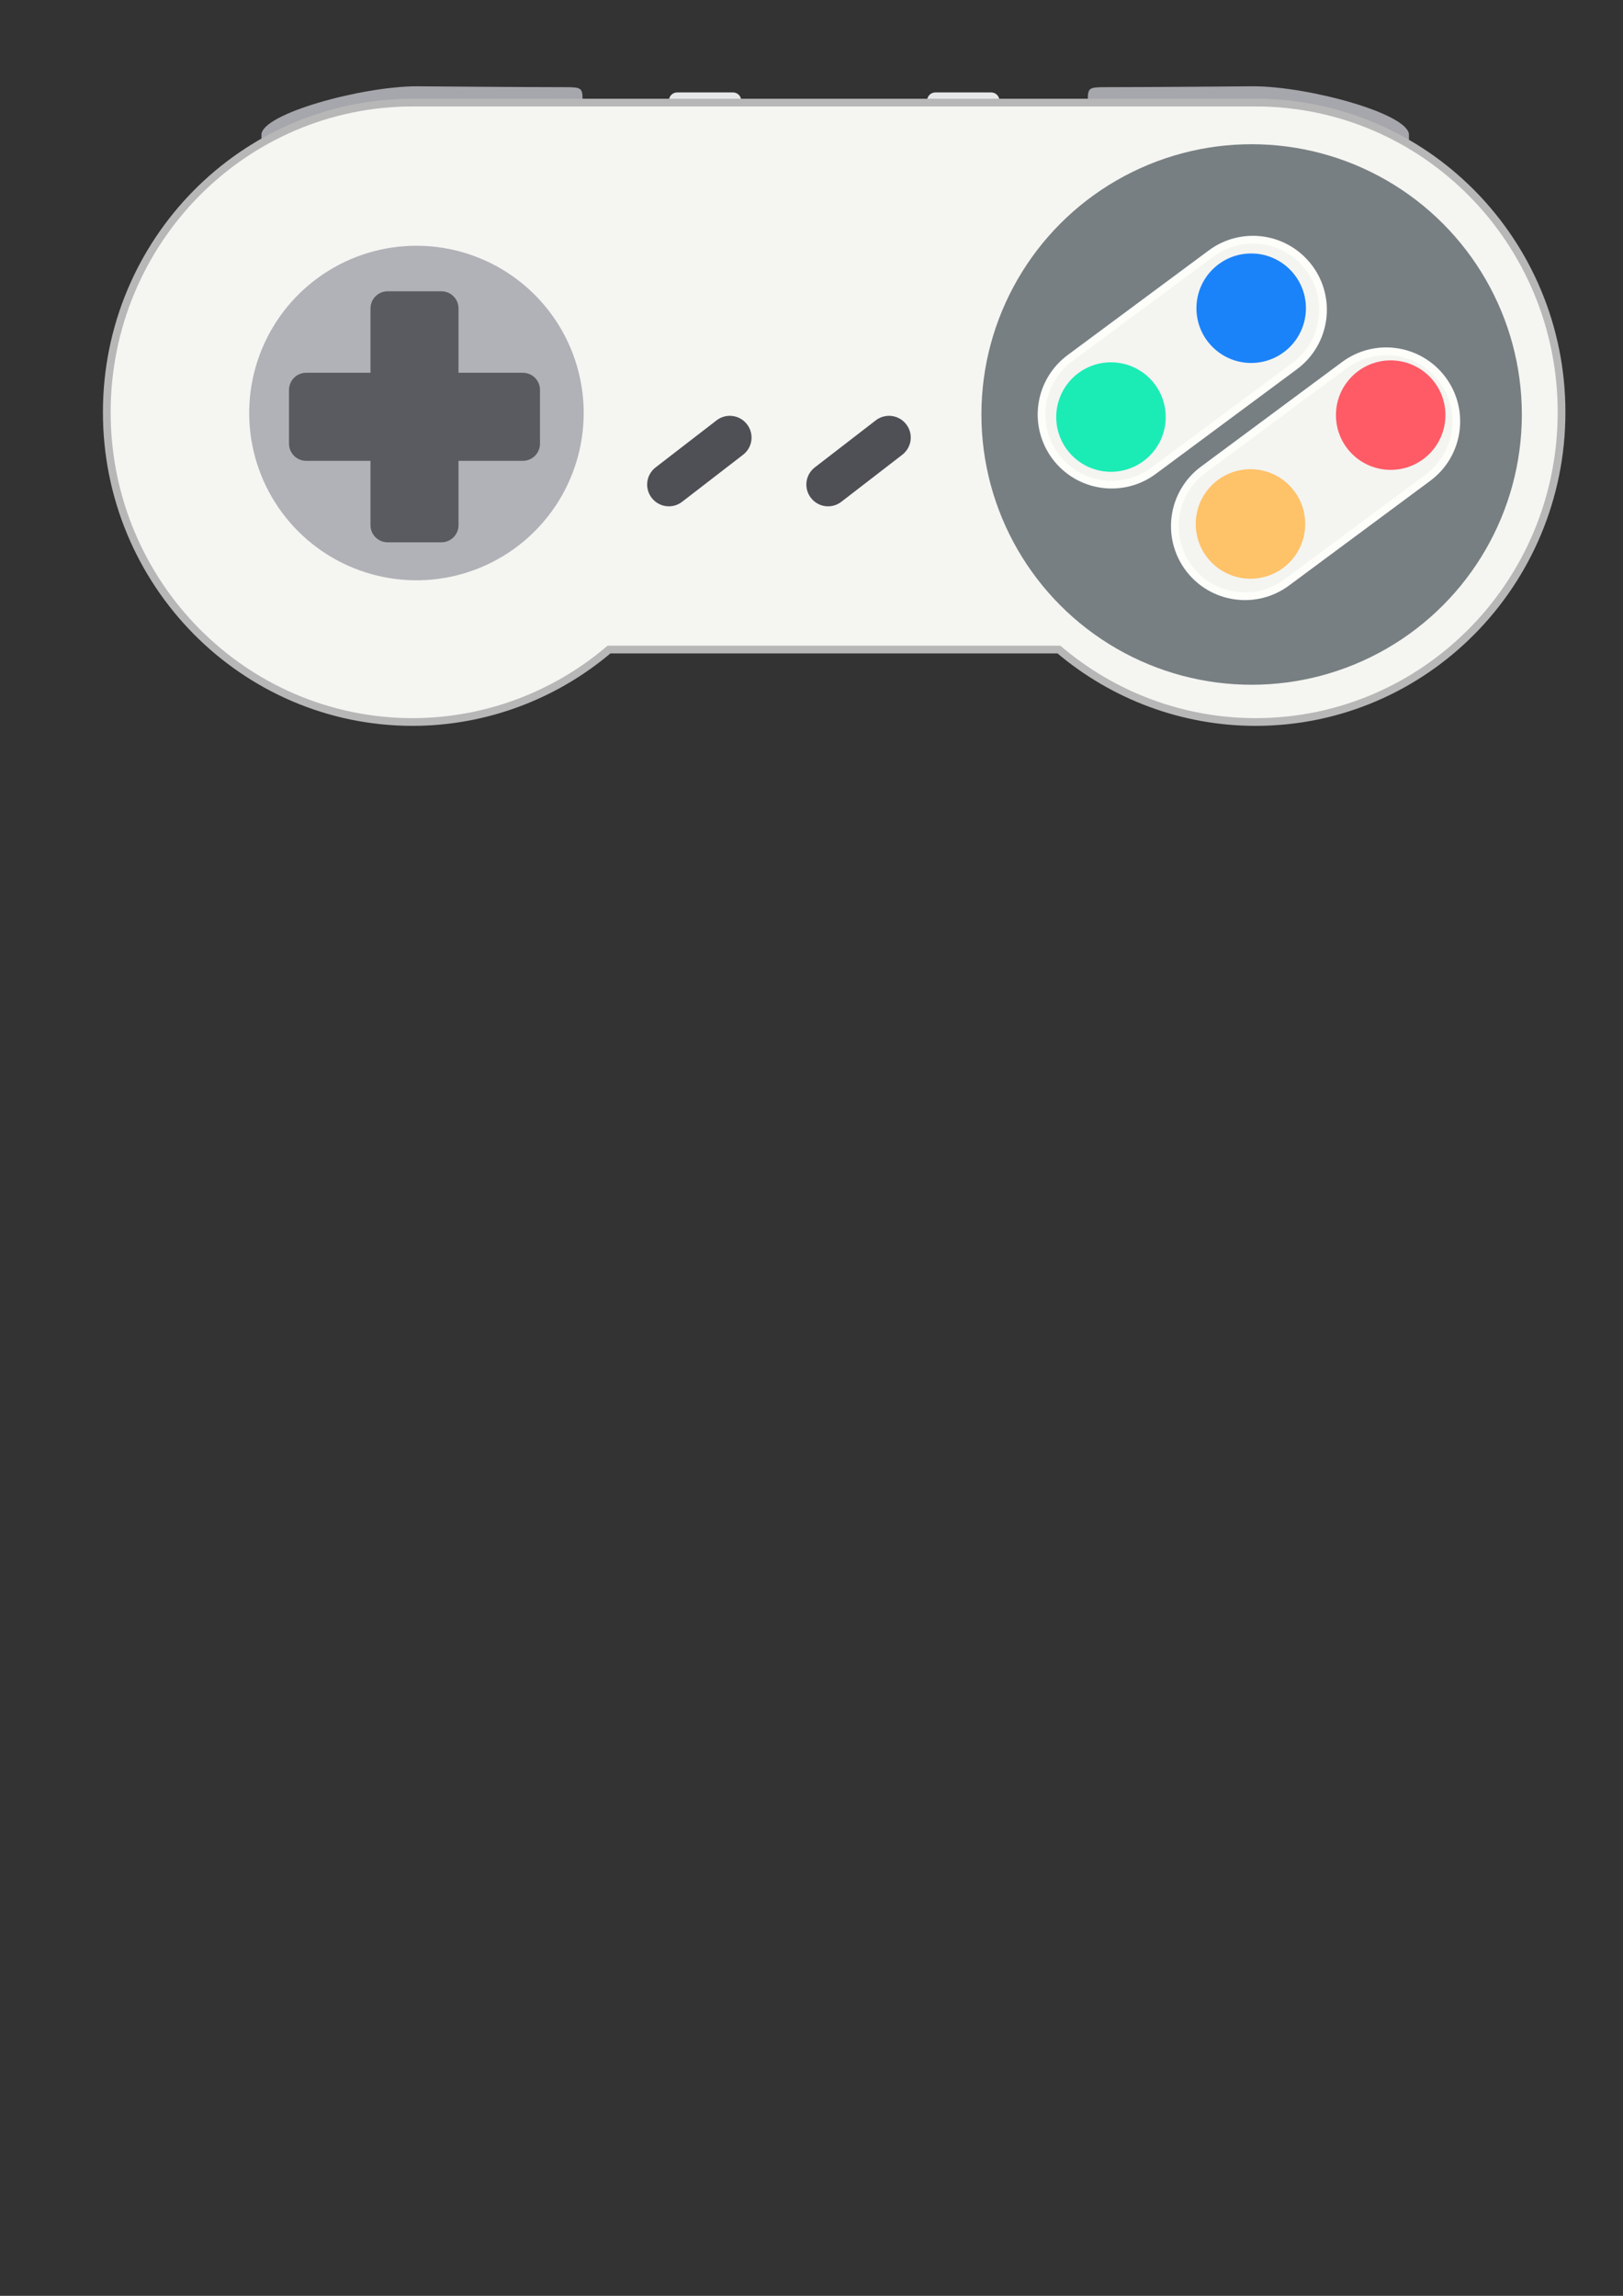 <?xml version="1.0" encoding="UTF-8" standalone="no"?>
<!-- Created with Inkscape (http://www.inkscape.org/) -->

<svg
   xmlns:dc="http://purl.org/dc/elements/1.1/"
   xmlns:cc="http://creativecommons.org/ns#"
   xmlns:rdf="http://www.w3.org/1999/02/22-rdf-syntax-ns#"
   xmlns:svg="http://www.w3.org/2000/svg"
   xmlns="http://www.w3.org/2000/svg"
   xmlns:sodipodi="http://sodipodi.sourceforge.net/DTD/sodipodi-0.dtd"
   xmlns:inkscape="http://www.inkscape.org/namespaces/inkscape"
   width="210mm"
   height="297mm"
   viewBox="0 0 210 297"
   version="1.1"
   id="svg8"
   inkscape:version="1.0.2 (e86c870879, 2021-01-15, custom)"
   sodipodi:docname="snes-5.svg">
  <rect x="0" y="0" width="210" height="297" fill="#333333" stroke="none"/>
  <defs
     id="defs2" />
  <sodipodi:namedview
     id="base"
     pagecolor="#ffffff"
     bordercolor="#666666"
     borderopacity="1.0"
     inkscape:pageopacity="0.0"
     inkscape:pageshadow="2"
     inkscape:zoom="1.8101934"
     inkscape:cx="523.13012"
     inkscape:cy="177.78549"
     inkscape:document-units="mm"
     inkscape:current-layer="layer1"
     showgrid="false"
     inkscape:snap-smooth-nodes="true"
     showguides="true"
     inkscape:guide-bbox="true"
     inkscape:snap-global="false"
     inkscape:window-width="2560"
     inkscape:window-height="1360"
     inkscape:window-x="-11"
     inkscape:window-y="-11"
     inkscape:window-maximized="1"
     inkscape:document-rotation="0" />
  <g
     inkscape:label="Ebene 1"
     inkscape:groupmode="layer"
     id="layer1">
    <path
       style="opacity:1;fill:#a6a6ad;fill-opacity:1;stroke:none;stroke-width:1;stroke-linecap:square;stroke-linejoin:miter;stroke-miterlimit:4;stroke-dasharray:none;stroke-dashoffset:0;stroke-opacity:1;paint-order:normal"
       d="M 53.907 11.162 C 46.841 11.177 33.827 14.707 33.827 17.445 L 33.827 22.666 L 33.827 34.455 L 76.14 23.117 L 75.38 13.69 L 75.38 13.1 C 75.38 11.392 75.309 11.276 73.136 11.276 C 67.764 11.276 53.907 11.162 53.907 11.162 Z M 162.224 11.162 C 162.224 11.162 148.368 11.276 142.995 11.276 C 140.822 11.276 140.751 11.392 140.751 13.1 L 140.751 13.69 L 139.991 23.117 L 182.304 34.455 L 182.304 22.666 L 182.304 17.445 C 182.304 14.707 169.29 11.177 162.224 11.162 Z"
       id="path929"
       inkscape:connector-curvature="0" />
    <path
       style="opacity:1;fill:#e6e7e9;fill-opacity:1;stroke:none;stroke-width:1.4;stroke-linecap:round;stroke-linejoin:round;stroke-miterlimit:4;stroke-dasharray:none;stroke-dashoffset:0;stroke-opacity:1;paint-order:normal"
       d="M 87.621 11.957 C 87.029 11.957 86.552 12.434 86.552 13.026 L 86.552 14.129 C 86.552 14.721 87.029 15.197 87.621 15.197 L 94.837 15.197 C 95.429 15.197 95.906 14.721 95.906 14.129 L 95.906 13.026 C 95.906 12.434 95.429 11.957 94.837 11.957 Z M 121.03 11.957 C 120.437 11.957 119.96 12.434 119.96 13.026 L 119.96 14.129 C 119.96 14.721 120.437 15.197 121.03 15.197 L 128.246 15.197 C 128.838 15.197 129.315 14.721 129.315 14.129 L 129.315 13.026 C 129.315 12.434 128.838 11.957 128.246 11.957 Z"
       id="rect924"
       inkscape:connector-curvature="0" />
    <path
       style="fill:#f5f5f2;fill-opacity:1;fill-rule:evenodd;stroke:#b7b7b7;stroke-width:1;stroke-linecap:butt;stroke-linejoin:miter;stroke-miterlimit:4;stroke-dasharray:none;stroke-opacity:1"
       d="M 53.41 13.272 C 31.544 13.272 13.817 31.21 13.817 53.337 C 13.817 75.465 31.544 93.402 53.41 93.403 C 62.697 93.388 71.683 90.071 78.798 84.032 L 137.016 84.032 C 144.145 90.083 153.152 93.401 162.456 93.403 C 184.323 93.402 202.049 75.465 202.049 53.337 C 202.049 31.21 184.323 13.272 162.456 13.272 Z"
       id="body"
       inkscape:connector-curvature="0" />
    <circle
       style="opacity:1;fill:#777f82;fill-opacity:1;stroke:none;stroke-width:1;stroke-linecap:square;stroke-linejoin:miter;stroke-miterlimit:4;stroke-dasharray:none;stroke-dashoffset:0;stroke-opacity:1;paint-order:normal"
       id="buttons_circle"
       cx="161.948"
       cy="53.621"
       r="34.963" />
    <path
       d="M 153.798,73.465 V 73.465 C 152.365,71.532 151.758,69.11 152.111,66.731 152.465,64.351 153.749,62.209 155.682,60.776 L 173.958,47.227 C 175.891,45.794 178.314,45.188 180.693,45.541 183.073,45.895 185.214,47.179 186.647,49.112 V 49.112 C 189.63,53.136 188.786,58.816 184.762,61.8 L 166.485,75.349 C 162.462,78.332 156.781,77.489 153.798,73.465 Z"
       style="fill:#f4f4f1;fill-opacity:1;stroke:#fdfdfa;stroke-width:1"
       id="ab_holder" />
    <path
       style="opacity:0.89;fill:#ff4856;fill-opacity:1;stroke:none;stroke-width:.02;stroke-linecap:square;stroke-linejoin:miter;stroke-miterlimit:4;stroke-dasharray:none;stroke-dashoffset:0;stroke-opacity:1;paint-order:normal"
       d="M 179.941 46.621 C 176.03 46.621 172.858 49.792 172.858 53.703 C 172.858 55.582 173.604 57.383 174.933 58.711 C 176.261 60.04 178.063 60.786 179.941 60.786 C 181.82 60.786 183.621 60.04 184.949 58.711 C 186.278 57.383 187.024 55.582 187.024 53.703 C 187.024 49.792 183.853 46.621 179.941 46.621 Z"
       id="red"
       inkscape:connector-curvature="0" />
    <path
       style="opacity:0.89;fill:#ffbb58;fill-opacity:1;stroke:none;stroke-width:.2;stroke-linecap:square;stroke-linejoin:miter;stroke-miterlimit:4;stroke-dasharray:none;stroke-dashoffset:0;stroke-opacity:1;paint-order:normal"
       d="M 161.798 60.7 C 159.92 60.7 158.118 61.446 156.79 62.775 C 155.462 64.103 154.716 65.904 154.716 67.783 C 154.716 69.661 155.462 71.463 156.79 72.791 C 158.118 74.12 159.92 74.866 161.798 74.866 C 165.71 74.865 168.881 71.694 168.881 67.783 C 168.881 63.871 165.71 60.7 161.798 60.7 Z"
       id="yellow"
       inkscape:connector-curvature="0" />
    <path
       d="M 136.551,59.027 V 59.027 C 135.118,57.095 134.511,54.672 134.865,52.293 135.218,49.914 136.502,47.772 138.435,46.339 L 156.712,32.789 C 158.644,31.356 161.067,30.75 163.446,31.104 165.826,31.457 167.967,32.741 169.4,34.674 V 34.674 C 172.383,38.698 171.54,44.379 167.515,47.362 L 149.239,60.912 C 145.215,63.895 139.534,63.051 136.551,59.027 Z"
       style="fill:#f4f4f1;fill-opacity:1;stroke:#fdfdfa;stroke-width:1"
       id="rect851" />
    <path
       style="opacity:0.89;fill:#0075fa;fill-opacity:1;stroke:none;stroke-width:.2;stroke-linecap:square;stroke-linejoin:miter;stroke-miterlimit:4;stroke-dasharray:none;stroke-dashoffset:0;stroke-opacity:1;paint-order:normal"
       d="M 161.891 32.791 C 157.979 32.791 154.808 35.962 154.808 39.873 C 154.808 43.785 157.979 46.956 161.891 46.956 C 163.769 46.956 165.571 46.21 166.899 44.882 C 168.227 43.553 168.973 41.752 168.973 39.873 C 168.973 35.962 165.802 32.791 161.891 32.791 Z"
       id="blue"
       inkscape:connector-curvature="0" />
    <path
       style="opacity:0.89;fill:#00ebaf;fill-opacity:1;stroke:none;stroke-width:.2;stroke-linecap:square;stroke-linejoin:miter;stroke-miterlimit:4;stroke-dasharray:none;stroke-dashoffset:0;stroke-opacity:1;paint-order:normal"
       d="M 143.748 46.87 C 141.869 46.87 140.068 47.617 138.74 48.945 C 137.411 50.273 136.665 52.075 136.665 53.953 C 136.665 55.832 137.411 57.633 138.74 58.962 C 140.068 60.29 141.869 61.036 143.748 61.036 C 145.626 61.036 147.428 60.29 148.756 58.962 C 150.085 57.633 150.831 55.832 150.831 53.953 C 150.831 52.075 150.085 50.273 148.756 48.945 C 147.428 47.617 145.626 46.87 143.748 46.87 Z"
       id="green"
       inkscape:connector-curvature="0" />
    <path
       style="opacity:1;fill:#4f5055;fill-opacity:1;stroke:none;stroke-width:1;stroke-linecap:square;stroke-linejoin:miter;stroke-miterlimit:4;stroke-dasharray:none;stroke-dashoffset:0;stroke-opacity:1;paint-order:normal"
       d="M 94.522 53.794 C 93.893 53.773 93.254 53.964 92.714 54.38 L 84.83 60.464 C 83.598 61.415 83.371 63.173 84.322 64.405 C 85.273 65.638 87.031 65.864 88.263 64.913 L 96.148 58.829 C 97.38 57.878 97.606 56.12 96.655 54.888 C 96.12 54.195 95.33 53.82 94.522 53.794 Z M 115.122 53.794 C 114.493 53.773 113.853 53.964 113.314 54.38 L 105.429 60.464 C 104.197 61.415 103.971 63.173 104.922 64.405 C 105.873 65.638 107.63 65.864 108.863 64.913 L 116.747 58.829 C 117.979 57.878 118.206 56.12 117.255 54.888 C 116.72 54.195 115.93 53.82 115.122 53.794 Z"
       id="rect857"
       inkscape:connector-curvature="0" />
    <path
       d="M 53.883 31.793 C 45.13 31.793 37.24 37.065 33.891 45.151 C 30.541 53.237 32.393 62.544 38.581 68.733 C 44.77 74.921 54.078 76.773 62.164 73.424 C 70.25 70.074 75.522 62.184 75.522 53.432 C 75.522 47.693 73.242 42.189 69.184 38.13 C 65.126 34.072 59.622 31.793 53.883 31.793 Z"
       style="opacity:1;fill:#b1b2b7;fill-opacity:1;stroke:none;stroke-width:1.4;stroke-linecap:round;stroke-linejoin:round;stroke-miterlimit:4;stroke-dasharray:none;stroke-dashoffset:0;stroke-opacity:1;paint-order:normal"
       id="path918" />
    <path
       style="opacity:1;fill:#5a5b60;fill-opacity:1;stroke:none;stroke-width:0.7;stroke-linecap:round;stroke-linejoin:round;stroke-miterlimit:4;stroke-dasharray:none;stroke-dashoffset:0;stroke-opacity:1;paint-order:normal"
       d="M 50.158 37.683 C 48.928 37.683 47.937 38.674 47.937 39.905 L 47.937 48.224 L 39.617 48.224 C 38.386 48.224 37.396 49.215 37.396 50.446 L 37.396 57.394 C 37.396 58.625 38.386 59.616 39.617 59.616 L 47.937 59.616 L 47.937 67.935 C 47.937 69.166 48.928 70.157 50.158 70.157 L 57.106 70.157 C 58.337 70.157 59.328 69.166 59.328 67.935 L 59.328 59.616 L 67.647 59.616 C 68.878 59.616 69.869 58.625 69.869 57.394 L 69.869 50.446 C 69.869 49.215 68.878 48.224 67.647 48.224 L 59.328 48.224 L 59.328 39.905 C 59.328 38.674 58.337 37.683 57.106 37.683 Z"
       id="rect913"
       inkscape:connector-curvature="0" />
  </g>
</svg>
